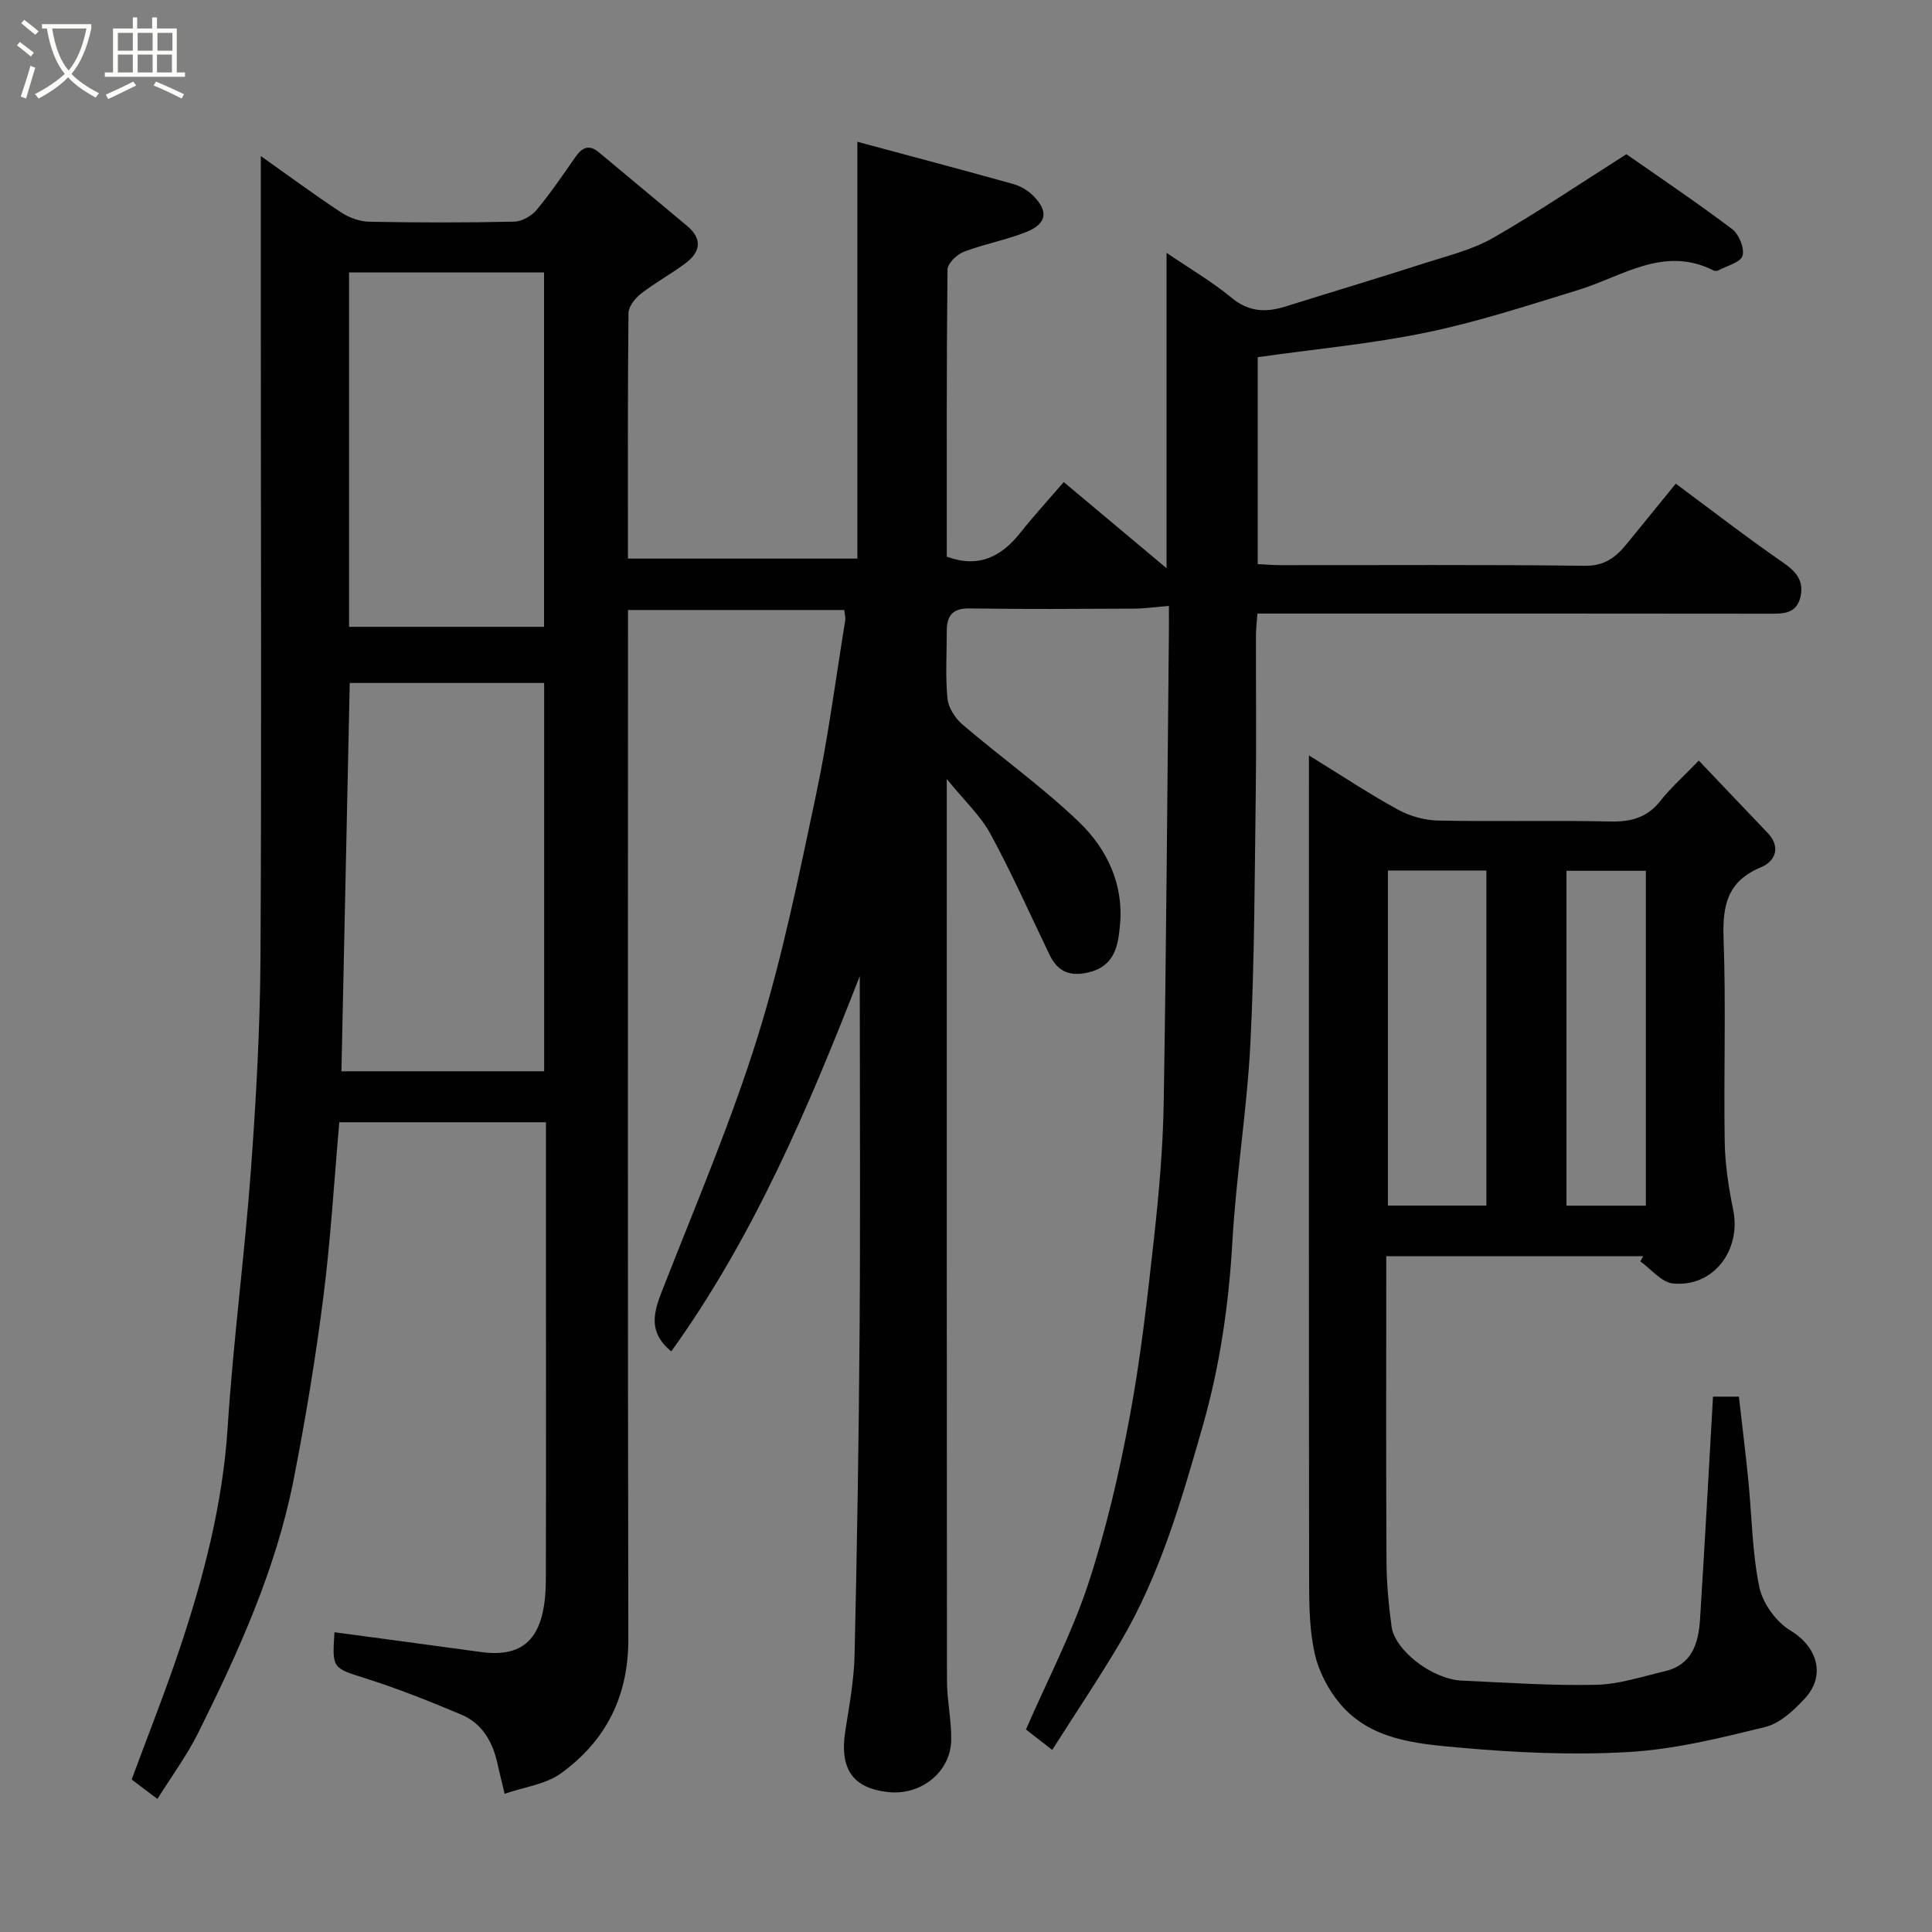 <svg enable-background="new 0 0 400 400" viewBox="0 0 400 400" xmlns="http://www.w3.org/2000/svg"><rect x="0" y="0" width="400" height="400" fill="#808080" stroke="none"/><path d="m6.4 11.7c-1-.8-1.9-1.6-2.9-2.3l.6-.7c.9.7 1.9 1.4 2.9 2.2zm-2.1 8.3c.7-2.1 1.4-4.2 2-6.4.2.1.6.3 1 .4-.7 2.3-1.3 4.4-1.9 6.4zm3-12.8c-1.1-.9-2.1-1.7-2.9-2.4l.6-.7c1 .8 2 1.5 3 2.4zm1.4-1.3v-.9h10.2v.9c-.9 4.2-2.3 7.3-4.1 9.4 1.3 1.4 3.2 2.7 5.7 4-.2.2-.4.5-.7.9-2.5-1.4-4.4-2.7-5.7-4.2-1.4 1.5-3.5 3-6.1 4.4 0 0 0 0-.1-.1-.3-.4-.5-.7-.7-.8 2.7-1.4 4.7-2.8 6.2-4.2-1.8-2.2-3-5.3-3.7-9.4zm9.2 0h-7.1c.6 3.8 1.7 6.7 3.4 8.7 1.7-2 2.9-4.8 3.7-8.7z" fill="#fbfcfa"/><path d="m31.6 3.6h.9v2.3h4.1v9.1h1.7v.9h-16.6v-.9h1.7v-9.1h4.1v-2.3h.9v2.3h3.1v-2.3zm-4 13.3.6.8c-1.9.9-3.8 1.9-5.8 2.8-.2-.3-.3-.6-.5-.9 2-.9 3.9-1.8 5.7-2.7zm-3.2-10.1v3.7h3.1v-3.7zm0 4.5v3.7h3.1v-3.7zm4.1-4.5v3.7h3.1v-3.7zm0 4.5v3.7h3.1v-3.7zm9.1 9.1c-2.1-1.1-4.1-2-5.8-2.7l.5-.8c2.2.9 4.1 1.8 5.8 2.6zm-1.9-13.6h-3.1v3.7h3.1zm-3.2 4.5v3.7h3.1v-3.7z" fill="#fbfcfa"/><g fill="#010101"><path d="m54 32.31c5.45 3.86 10.93 7.9 16.6 11.65 1.67 1.11 3.88 1.91 5.86 1.95 9.99.19 20 .2 29.99-.02 1.59-.03 3.59-1.16 4.64-2.42 2.92-3.5 5.49-7.31 8.11-11.05 1.35-1.93 2.81-2.53 4.76-.91 6.12 5.1 12.24 10.19 18.35 15.31 3.18 2.67 2.68 5.37-.33 7.64-2.99 2.26-6.33 4.05-9.28 6.35-1.21.94-2.57 2.66-2.58 4.04-.18 16.81-.11 33.63-.11 50.8h47.5c0-28.5 0-56.98 0-86.3 10.94 2.95 21.61 5.77 32.24 8.74 1.51.42 3.06 1.33 4.17 2.44 3.21 3.21 2.83 5.8-1.43 7.5-4.2 1.68-8.74 2.49-12.96 4.11-1.43.55-3.35 2.41-3.36 3.69-.21 19.81-.15 39.63-.15 59.42 6.58 2.42 11.27.04 15.22-4.94 2.76-3.48 5.78-6.77 9-10.5 7.11 5.96 13.92 11.66 21.28 17.83 0-22.19 0-43.49 0-65.29 4.53 3.08 9.29 5.86 13.49 9.32 3.56 2.93 7.07 3.05 11.08 1.8 9.63-3.01 19.29-5.9 28.89-8.99 4.79-1.54 9.83-2.76 14.13-5.22 9.18-5.25 17.96-11.21 27.62-17.33 6.53 4.56 14.35 9.82 21.87 15.48 1.42 1.07 2.63 4 2.17 5.54-.42 1.4-3.24 2.08-5.03 3.04-.26.14-.72.14-.98 0-10.29-5.19-18.85 1.24-28 4.05-10.39 3.19-20.77 6.59-31.39 8.79-11.36 2.36-22.99 3.42-34.97 5.12v42.84c1.54.07 3.15.22 4.75.22 21 .02 42-.13 62.99.13 4.13.05 6.45-1.82 8.69-4.57 3.42-4.19 6.83-8.39 10.12-12.43 7.62 5.64 14.72 11.15 22.11 16.25 2.75 1.9 4.48 3.79 3.71 7.17-.84 3.64-3.69 3.5-6.63 3.5-33.33-.05-66.66-.03-99.99-.03-1.81 0-3.63 0-5.82 0-.11 1.69-.29 3.12-.3 4.56-.02 10.83.11 21.67-.04 32.5-.23 17.27-.24 34.55-1.1 51.79-.69 13.77-2.96 27.45-3.74 41.22-.74 12.99-2.58 25.72-6.15 38.18-4.39 15.36-8.82 30.77-17.02 44.67-4.38 7.43-9.21 14.6-14.13 22.35-2.23-1.73-4.09-3.18-5.44-4.23 4.5-10.32 9.51-19.9 12.86-30.04 3.71-11.23 6.41-22.87 8.59-34.51 2.29-12.2 3.67-24.6 5.04-36.95 1.03-9.33 1.87-18.72 2.03-28.09.54-32.59.75-65.19 1.08-97.79.02-1.8 0-3.61 0-5.24-2.74.22-5 .55-7.27.56-11.33.05-22.67.14-33.99-.04-3.53-.06-4.73 1.49-4.73 4.64 0 4.67-.3 9.36.14 13.98.18 1.91 1.59 4.11 3.1 5.4 7.98 6.83 16.6 12.96 24.16 20.22 5.74 5.51 9.24 12.85 8.47 21.19-.37 4.06-.91 8.51-6.35 9.88-3.98 1-6.54-.05-8.26-3.64-4.03-8.36-7.8-16.87-12.23-25.01-2.05-3.76-5.37-6.83-9.03-11.34v6.14c0 60.16-.02 120.32.04 180.48 0 4.1.94 8.2.88 12.3-.09 6.66-6.25 11.57-13.07 10.82-7.4-.82-10.1-4.86-8.84-12.79.82-5.17 1.78-10.39 1.9-15.6.52-22.43.88-44.86 1.04-67.29.17-22.83.04-45.66.04-68.49 0-1.59 0-3.19 0-4.78-10.63 27.26-21.96 53.97-39.03 77.71-5.47-4.5-3.24-9.12-1.28-14.12 6.65-16.96 13.81-33.8 19.21-51.17 5.06-16.27 8.47-33.09 12.01-49.8 2.54-11.96 4.1-24.13 6.07-36.22.1-.62-.1-1.28-.19-2.18-14.72 0-29.33 0-44.78 0v5.6c0 69.16-.07 138.31.07 207.47.02 11.87-4.67 21.11-14.02 27.83-3.13 2.24-7.48 2.77-11.59 4.18-.56-2.34-1.04-4.22-1.45-6.1-.99-4.55-3.11-8.43-7.52-10.29-6.43-2.7-12.93-5.31-19.57-7.42-7.11-2.26-7.2-1.99-6.69-9.63 10.1 1.36 20.21 2.7 30.31 4.09 9.26 1.28 13.41-3.21 13.45-14.97.07-24.16.02-48.33.02-72.49 0-7.3 0-14.61 0-22.22-14.41 0-28.46 0-42.78 0-1.08 12.22-1.79 24.36-3.33 36.39-1.61 12.63-3.69 25.22-6.15 37.71-3.66 18.53-11.42 35.63-19.79 52.42-2.31 4.64-5.44 8.86-8.39 13.58-2.12-1.59-3.87-2.92-5.33-4.02 3.38-9.15 6.86-17.91 9.86-26.84 5.05-15.03 9.01-30.25 10.03-46.24 1.13-17.7 3.49-35.32 4.79-53.01 1.08-14.67 1.9-29.39 1.99-44.1.24-43.04.07-86.03.07-129.03 0-12.09 0-24.18 0-36.9zm58.66 189.49c0-27.12 0-53.81 0-80.4-13.72 0-27.1 0-40.25 0-.58 27-1.15 53.6-1.72 80.4zm-.02-92.02c0-24.79 0-49.15 0-73.37-13.74 0-27.12 0-40.37 0v73.37z"/><path d="m271 156.4c6.81 4.2 12.51 7.99 18.5 11.26 2.47 1.35 5.54 2.18 8.35 2.23 11.83.24 23.67-.07 35.49.19 4.29.1 7.64-.75 10.4-4.24 2.16-2.73 4.8-5.08 7.98-8.37 4.89 5.14 9.55 10.06 14.24 14.96 2.89 3.03 1.49 5.95-1.35 7.12-7.05 2.91-8.01 8-7.76 14.85.51 13.98.01 27.99.23 41.99.08 4.72.81 9.47 1.76 14.11 1.7 8.37-4.13 16.06-12.47 15.23-2.39-.24-4.52-2.98-6.77-4.58.2-.35.4-.71.61-1.06-17.48 0-34.96 0-53.2 0v5.35c0 19.33-.06 38.66.05 57.99.03 4.43.45 8.89 1.04 13.28.67 5.01 8.46 10.97 14.53 11.24 9.26.42 18.54 1.07 27.79.87 4.78-.1 9.55-1.7 14.28-2.81 5.61-1.32 6.96-5.81 7.27-10.7.97-15.31 1.8-30.64 2.69-46.15h5.36c.66 5.81 1.38 11.6 1.96 17.41.73 7.35.78 14.83 2.27 22.02.7 3.36 3.47 7.2 6.41 8.97 5.47 3.28 7.49 9.21 3.04 14.06-2.27 2.47-5.18 5.19-8.25 5.94-9.31 2.29-18.78 4.63-28.3 5.18-11.71.68-23.56.12-35.26-.94-8.81-.8-18.24-1.59-24.54-9.17-2.39-2.87-4.31-6.58-5.14-10.2-1.08-4.77-1.16-9.83-1.17-14.76-.07-54.97-.04-109.97-.04-164.96 0-1.79 0-3.57 0-6.31zm16.35 23.83v69.37h20.39c0-23.32 0-46.23 0-69.37-6.85 0-13.44 0-20.39 0zm53.41.06c-5.86 0-11.12 0-16.44 0v69.33h16.44c0-23.3 0-46.21 0-69.33z"/></g></svg>